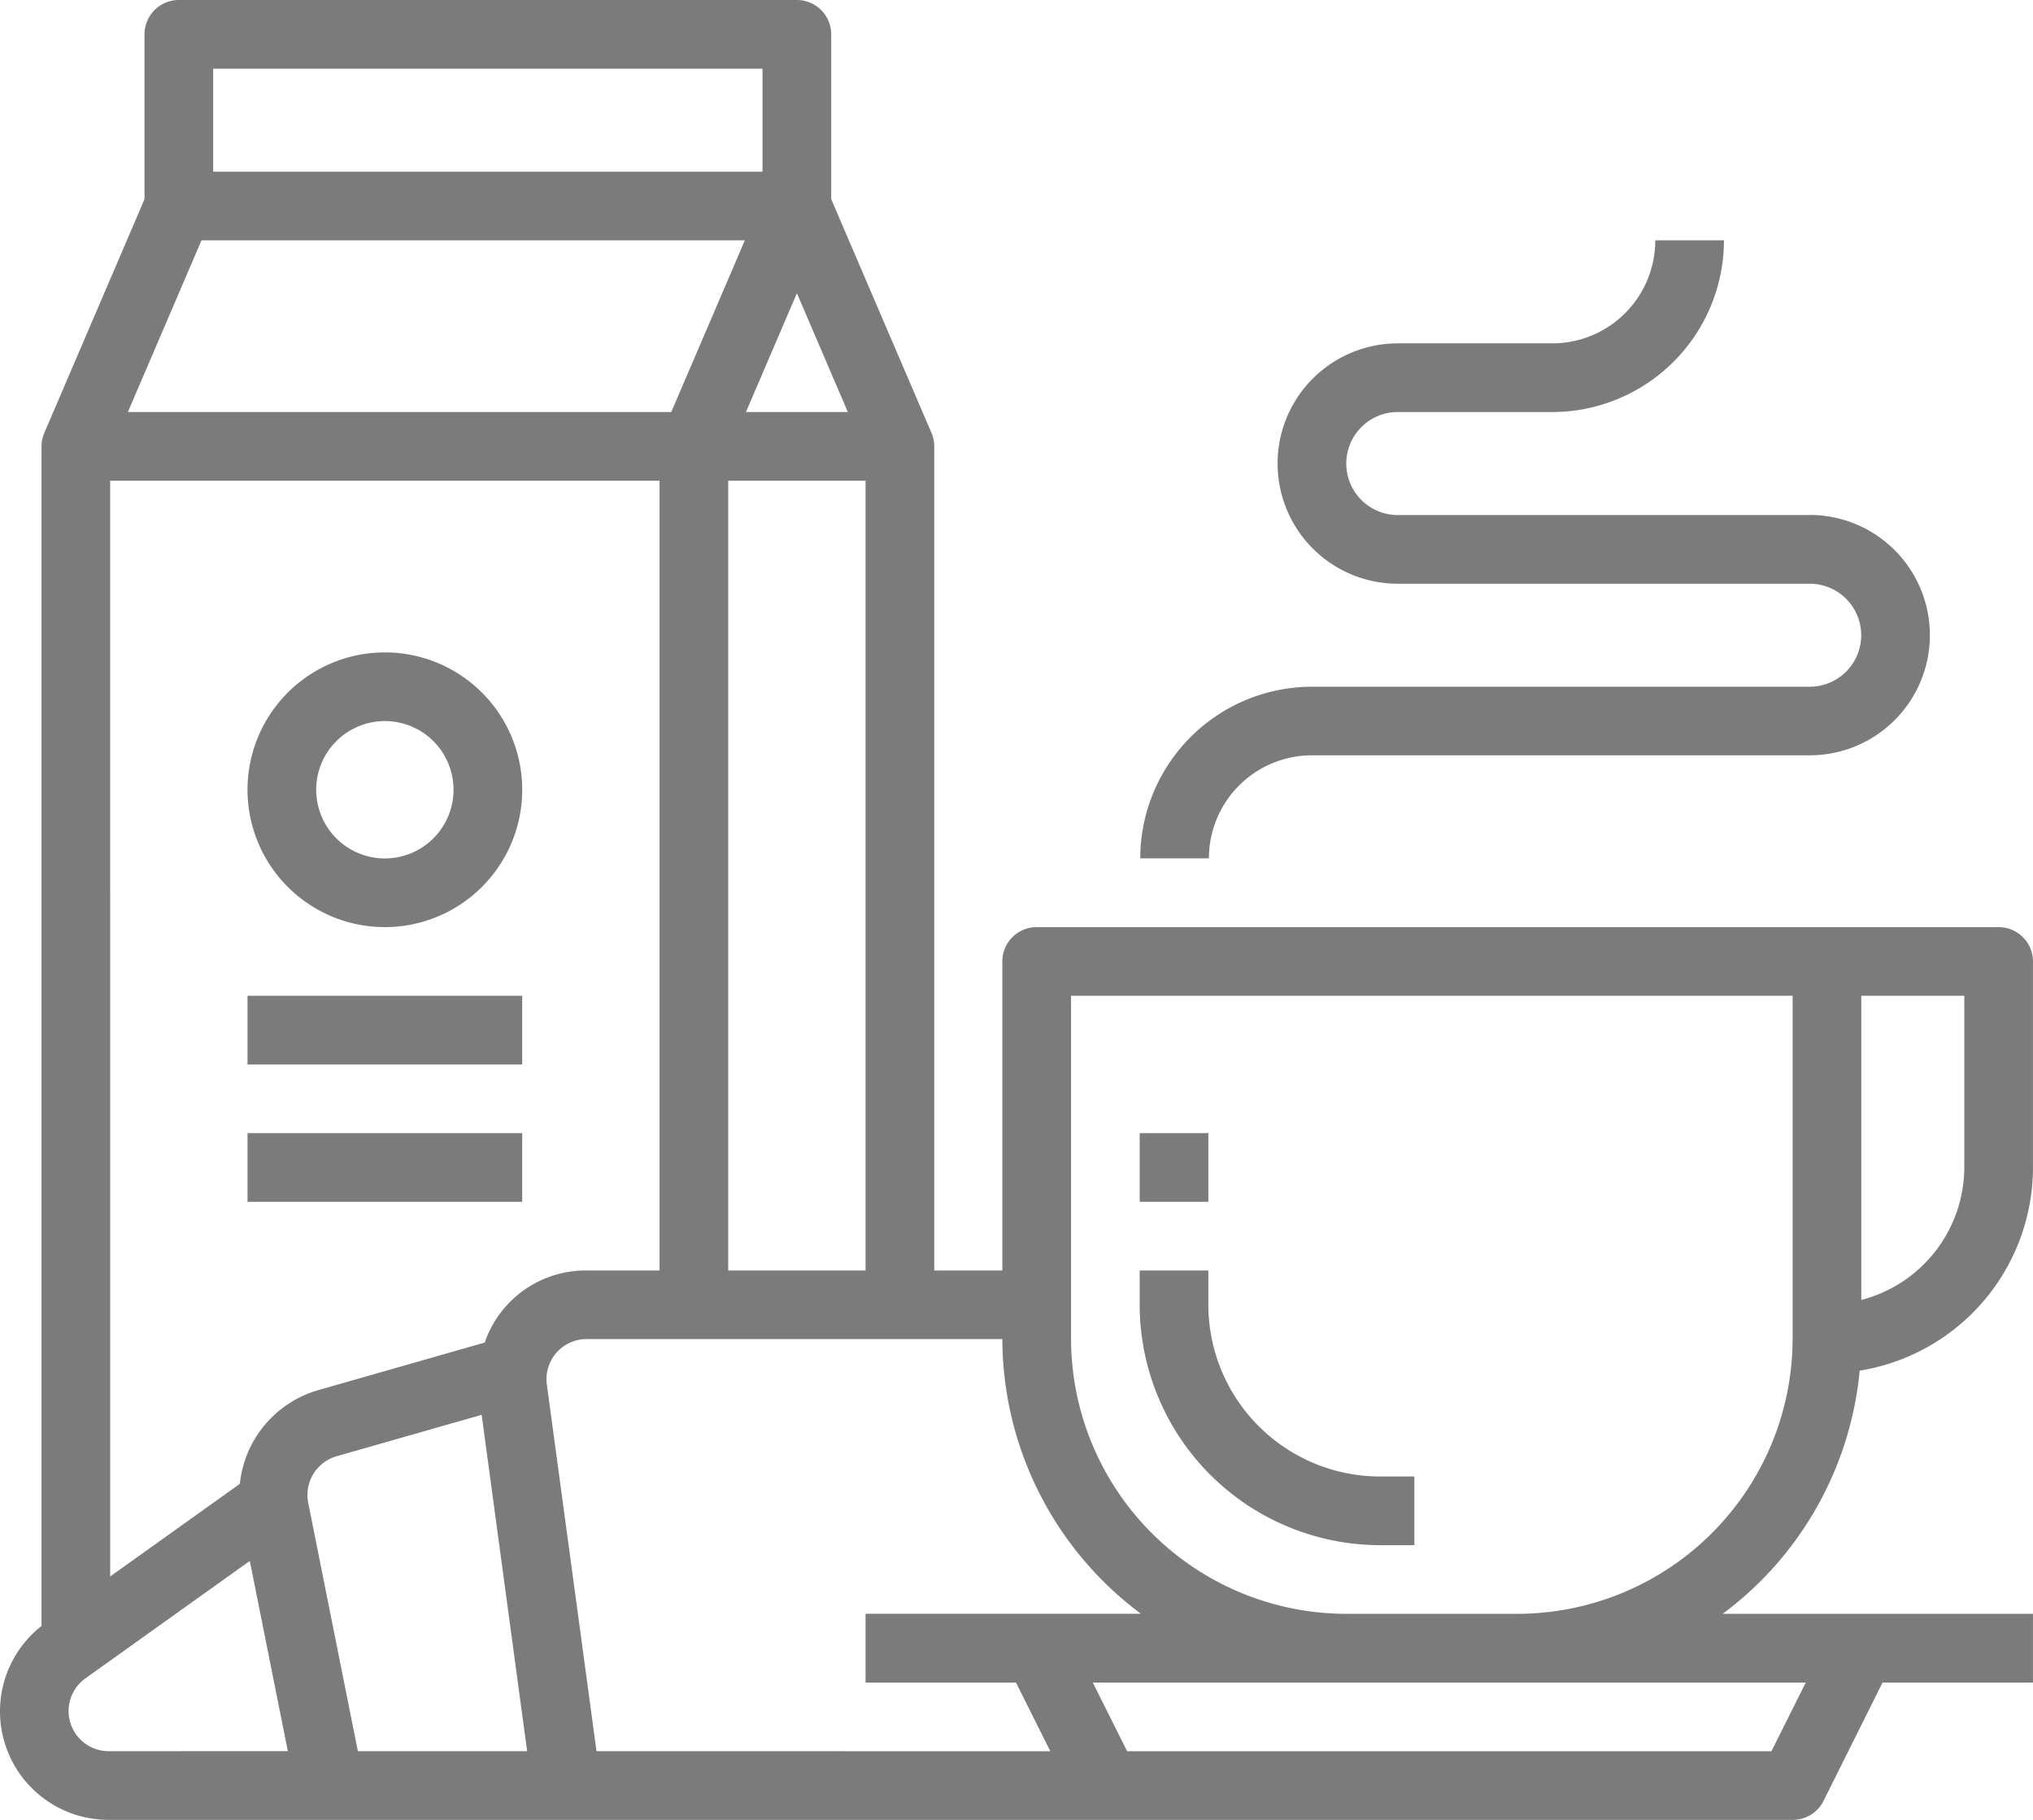 <svg height="80" viewBox="0 0 89.372 80" width="89.372" xmlns="http://www.w3.org/2000/svg"><g fill="#7c7b7b"><path d="m81.753 85.087a9.057 9.057 0 0 0 7.618-8.931v-9.056a1.51 1.51 0 0 0 -1.509-1.509h-42.29a1.509 1.509 0 0 0 -1.509 1.509v13.584h-2.993v-36.226a1.489 1.489 0 0 0 -.122-.593l-4.407-10.275v-7.246a1.51 1.51 0 0 0 -1.509-1.509h-27.17a1.51 1.51 0 0 0 -1.509 1.509v7.246l-4.406 10.279a1.49 1.49 0 0 0 -.122.589v51.853a4.771 4.771 0 0 0 2.954 8.524h74.026a1.509 1.509 0 0 0 1.359-.835l2.593-5.2h6.614v-3.022h-13.64a15.094 15.094 0 0 0 6.022-10.691zm.071-16.478h4.528v7.547a6.038 6.038 0 0 1 -4.528 5.823zm-44.552-25.661h-4.48l2.24-5.224zm.779 3.019v34.717h-6.038v-34.717zm-28.679-18.113h24.15v4.528h-24.15zm-.515 7.546h23.887l-3.235 7.547h-23.887zm-4.014 10.567h24.151v34.717h-3.207a4.692 4.692 0 0 0 -4.478 3.168l-7.345 2.1a4.8 4.8 0 0 0 -3.42 4.112l-5.7 4.071zm-.065 55.849a1.765 1.765 0 0 1 -1.025-3.2l7.229-5.164 1.672 8.362zm10.954 0-2.184-10.925a1.772 1.772 0 0 1 1.244-2.039l6.382-1.823 2 14.788zm10.491 0-2.183-16.116a1.762 1.762 0 0 1 1.747-2h18.277a15.1 15.1 0 0 0 6.092 12.075h-12.105v3.025h6.614l1.509 3.019zm53.159-3.016-1.509 3.019h-28.323l-1.51-3.019zm-12.682-3.022h-7.517a12.116 12.116 0 0 1 -12.1-12.1v-15.069h31.722v15.068a12.115 12.115 0 0 1 -12.105 12.101z" transform="translate(0 -24.835)"/><path d="m276.1 329.892a7.556 7.556 0 0 1 -7.547-7.547v-1.509h-3.019v1.509a10.58 10.58 0 0 0 10.566 10.565h1.509v-3.019z" transform="translate(-215.433 -264.986)"/><path d="m50.101 49.811h3.019v3.019h-3.019z"/><path d="m295.1 92.91h-18.109a2.264 2.264 0 0 1 0-4.528h6.792a7.556 7.556 0 0 0 7.547-7.547h-3.019a4.528 4.528 0 0 1 -4.528 4.528h-6.792a5.283 5.283 0 0 0 0 10.566h18.109a2.264 2.264 0 0 1 0 4.528h-21.883a7.556 7.556 0 0 0 -7.547 7.543h3.019a4.528 4.528 0 0 1 4.528-4.528h21.883a5.283 5.283 0 1 0 0-10.566z" transform="translate(-215.544 -70.269)"/><path d="m63.708 176.835a6.038 6.038 0 1 0 6.038 6.038 6.038 6.038 0 0 0 -6.038-6.038zm0 9.057a3.019 3.019 0 1 1 3.019-3.019 3.019 3.019 0 0 1 -3.019 3.019z" transform="translate(-46.789 -148.156)"/><path d="m10.881 43.774h12.075v3.019h-12.075z"/><path d="m10.881 49.811h12.075v3.019h-12.075z"/></g></svg>